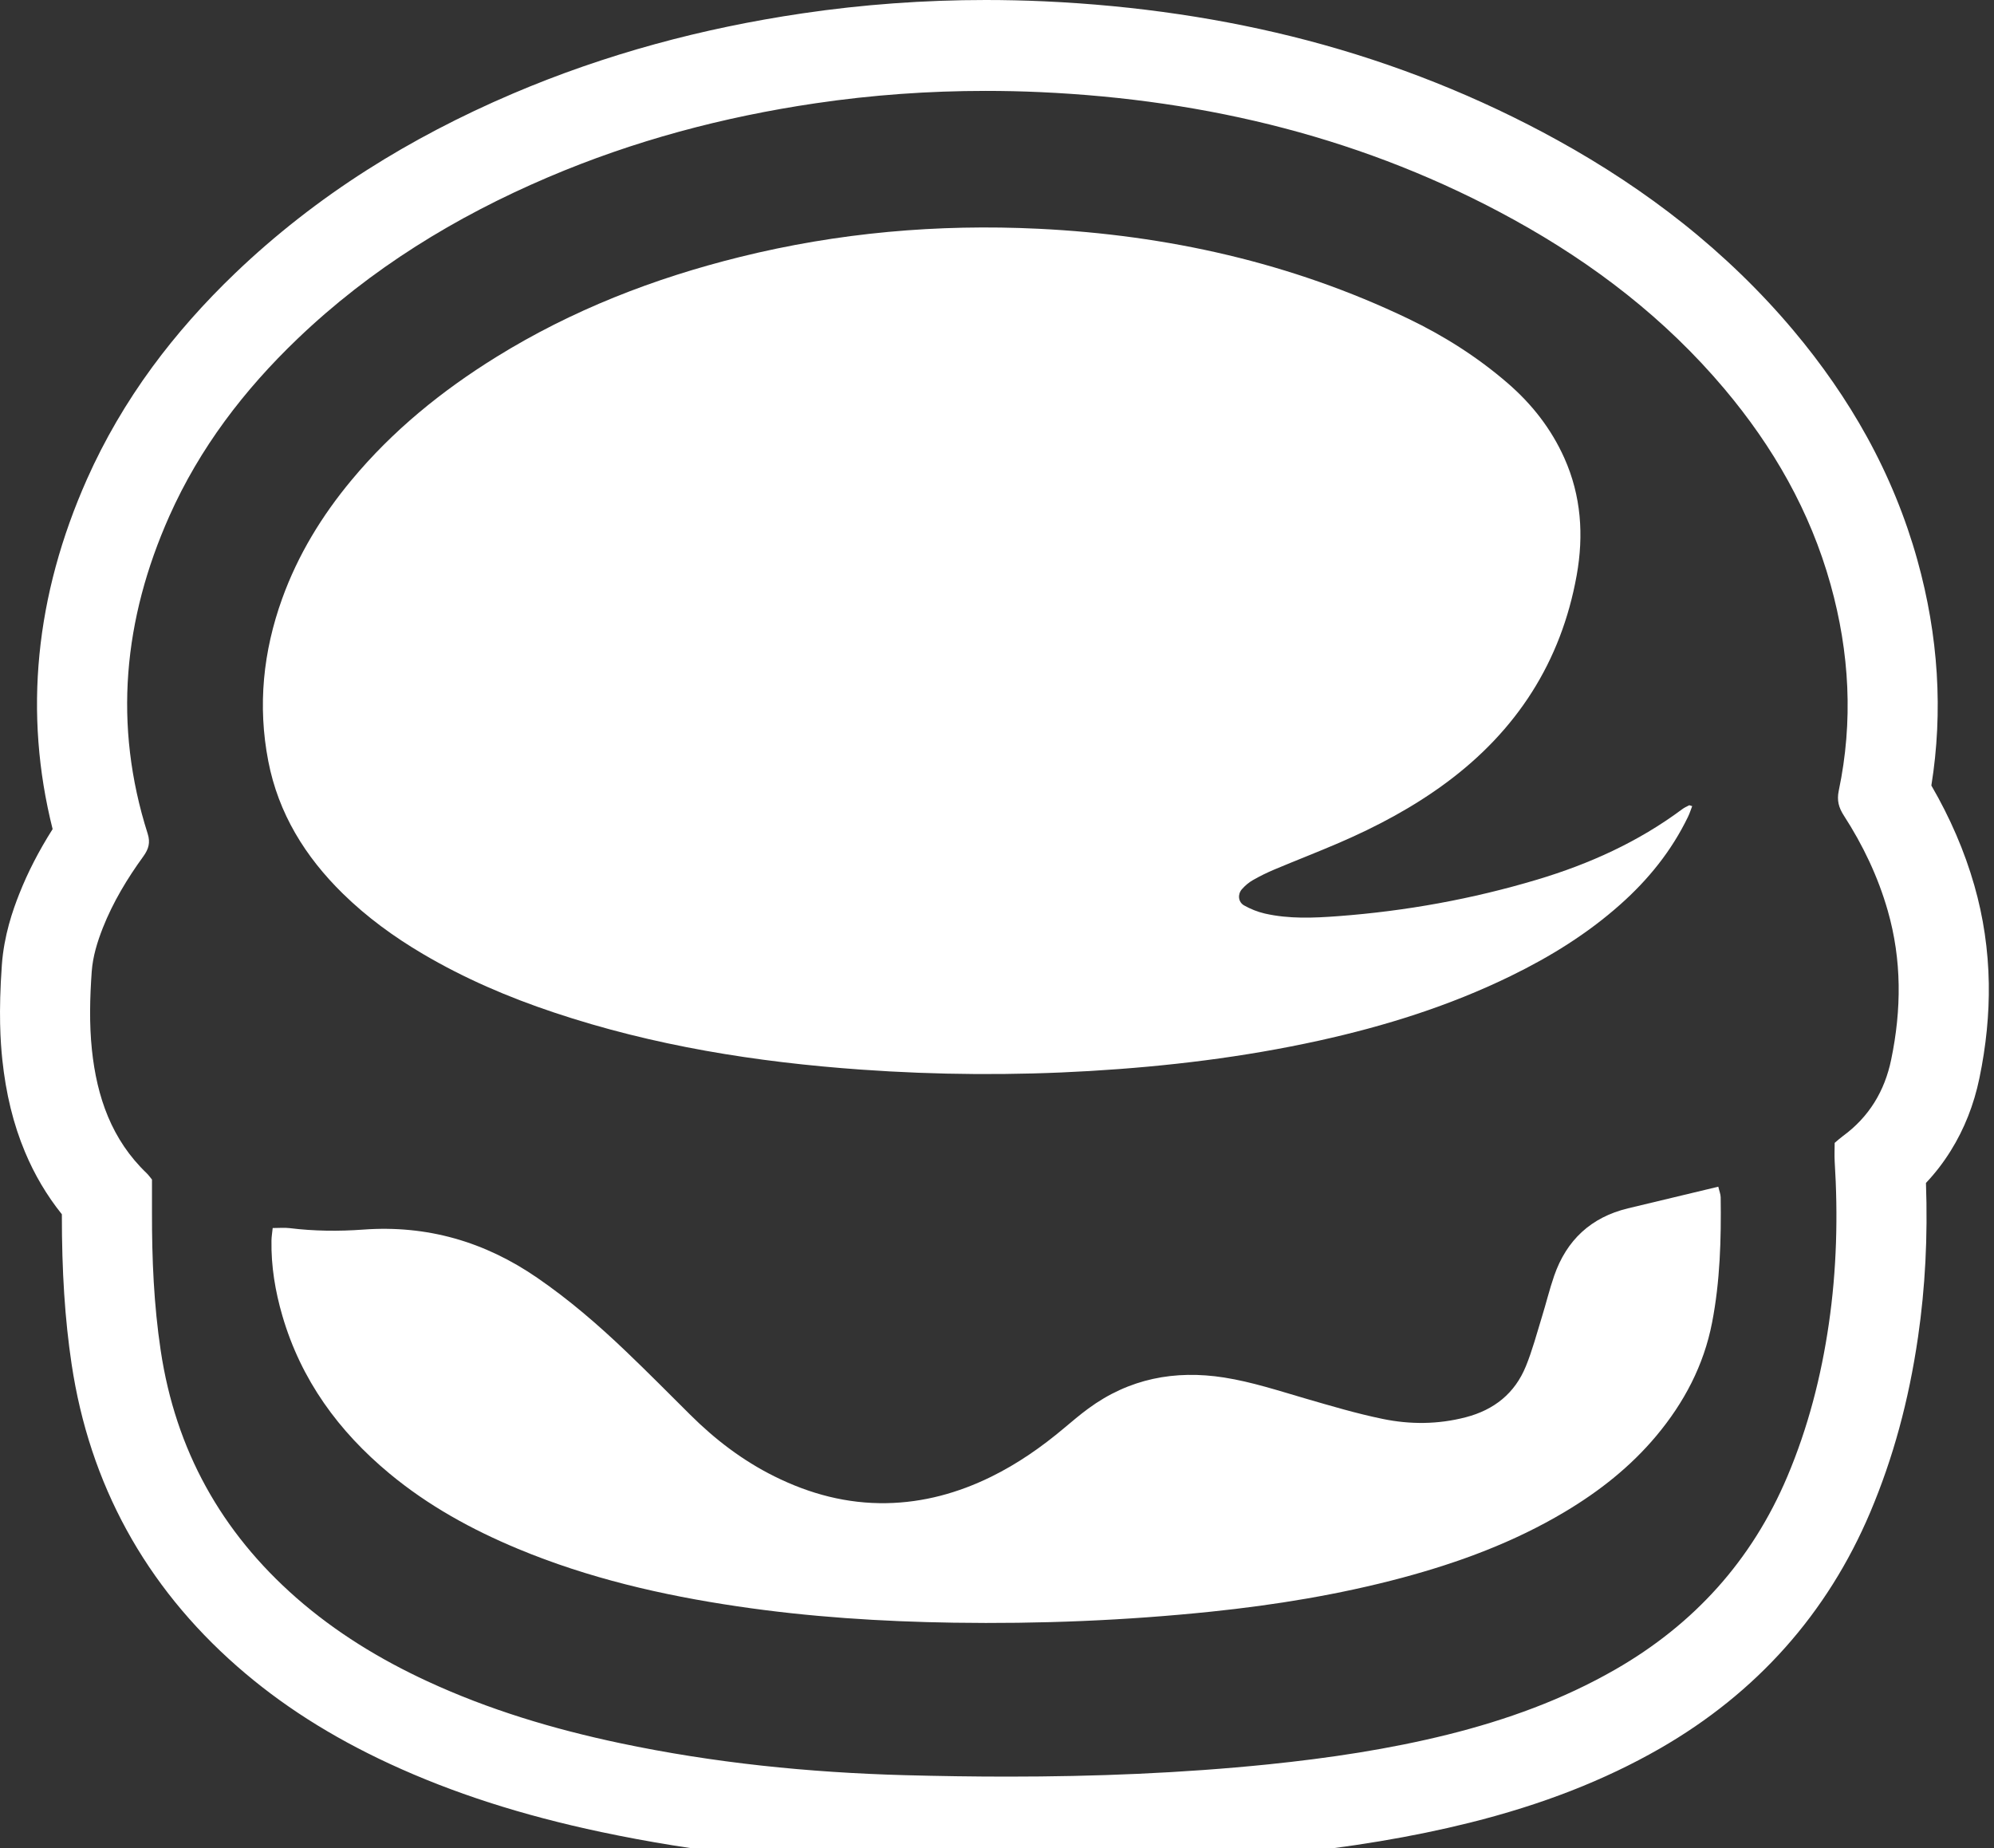 <svg width="41" height="38" viewBox="0 0 41 38" fill="none" xmlns="http://www.w3.org/2000/svg">
<rect x="0" y="0" width="41" height="38" fill="#333333" stroke="none"/>
<g clip-path="url(#clip0_3910_394)">
<path d="M5.802 12.309C6.127 11.408 6.618 10.605 7.227 9.873C8.074 8.853 9.088 8.032 10.207 7.339C11.763 6.375 13.446 5.722 15.214 5.284C17.232 4.784 19.283 4.603 21.355 4.704C24.002 4.833 26.55 5.4 28.954 6.552C29.692 6.906 30.38 7.342 31.002 7.88C31.498 8.309 31.896 8.816 32.166 9.42C32.513 10.196 32.567 11.009 32.419 11.831C32.099 13.613 31.183 15.024 29.739 16.093C29.056 16.599 28.313 16.994 27.537 17.329C27.099 17.518 26.653 17.69 26.213 17.875C26.058 17.94 25.906 18.014 25.76 18.098C25.677 18.145 25.599 18.212 25.535 18.285C25.444 18.389 25.459 18.548 25.58 18.617C25.711 18.691 25.858 18.75 26.005 18.784C26.503 18.898 27.011 18.876 27.515 18.838C28.904 18.734 30.269 18.487 31.606 18.087C32.676 17.767 33.683 17.313 34.586 16.641C34.63 16.608 34.681 16.584 34.731 16.559C34.739 16.555 34.754 16.565 34.794 16.576C34.765 16.653 34.741 16.729 34.706 16.8C34.368 17.497 33.893 18.085 33.318 18.596C32.64 19.2 31.876 19.672 31.064 20.068C29.807 20.682 28.483 21.097 27.123 21.397C25.572 21.739 24 21.928 22.413 22.022C20.84 22.115 19.27 22.105 17.7 21.993C15.552 21.84 13.436 21.504 11.385 20.817C10.451 20.505 9.548 20.118 8.697 19.616C8.101 19.265 7.545 18.86 7.049 18.374C6.276 17.616 5.724 16.727 5.516 15.649C5.296 14.511 5.41 13.396 5.802 12.309Z" fill="white"/>
<path d="M35.203 27.196C35.033 28.075 34.626 28.844 34.055 29.526C33.524 30.16 32.885 30.663 32.18 31.084C31.134 31.709 30.004 32.127 28.834 32.441C27.544 32.786 26.23 33.001 24.902 33.139C23.141 33.322 21.375 33.393 19.606 33.366C18.117 33.343 16.633 33.248 15.159 33.029C13.615 32.801 12.1 32.451 10.652 31.848C9.7 31.452 8.803 30.959 8.006 30.297C6.963 29.431 6.191 28.376 5.806 27.055C5.659 26.551 5.573 26.036 5.582 25.508C5.583 25.427 5.598 25.346 5.607 25.251C5.739 25.251 5.849 25.24 5.956 25.253C6.46 25.315 6.965 25.32 7.47 25.283C8.781 25.187 9.968 25.531 11.049 26.276C11.7 26.724 12.297 27.238 12.868 27.784C13.316 28.212 13.753 28.653 14.192 29.09C14.705 29.601 15.273 30.034 15.921 30.356C16.65 30.719 17.417 30.923 18.233 30.908C18.988 30.894 19.701 30.698 20.378 30.366C20.924 30.098 21.419 29.753 21.884 29.361C22.045 29.226 22.206 29.089 22.376 28.964C23.216 28.346 24.156 28.166 25.171 28.325C25.741 28.415 26.288 28.595 26.84 28.756C27.365 28.908 27.891 29.065 28.426 29.175C28.993 29.293 29.568 29.29 30.137 29.142C30.72 28.991 31.147 28.652 31.375 28.092C31.508 27.766 31.598 27.423 31.702 27.086C31.79 26.803 31.859 26.514 31.956 26.234C32.211 25.497 32.716 25.029 33.474 24.846C34.084 24.699 34.695 24.553 35.331 24.401C35.351 24.489 35.379 24.554 35.38 24.619C35.392 25.483 35.368 26.346 35.203 27.196Z" fill="white"/>
<path d="M20.267 1.869C20.639 1.869 21.012 1.877 21.386 1.894C24.824 2.05 28.099 2.846 31.135 4.522C32.773 5.426 34.241 6.553 35.456 7.995C36.458 9.185 37.219 10.509 37.64 12.02C38.03 13.418 38.108 14.832 37.808 16.258C37.766 16.458 37.807 16.606 37.913 16.77C38.305 17.377 38.615 18.025 38.815 18.724C39.106 19.739 39.099 20.761 38.886 21.787C38.752 22.436 38.43 22.967 37.893 23.36C37.837 23.401 37.785 23.448 37.724 23.5C37.724 23.625 37.717 23.752 37.724 23.878C37.794 24.996 37.766 26.111 37.604 27.221C37.447 28.303 37.176 29.355 36.75 30.362C36.02 32.088 34.829 33.4 33.214 34.328C32.133 34.949 30.974 35.366 29.771 35.666C28.557 35.968 27.323 36.151 26.08 36.279C24.297 36.461 22.511 36.531 20.723 36.531C20.014 36.531 19.303 36.52 18.593 36.501C16.628 36.447 14.674 36.25 12.745 35.842C11.382 35.554 10.054 35.157 8.786 34.57C7.812 34.119 6.902 33.564 6.091 32.853C4.549 31.5 3.61 29.814 3.304 27.768C3.163 26.827 3.123 25.883 3.125 24.935C3.126 24.709 3.125 24.483 3.125 24.254C3.089 24.211 3.057 24.164 3.017 24.125C2.295 23.435 1.992 22.556 1.89 21.588C1.834 21.052 1.848 20.514 1.886 19.977C1.909 19.663 2.001 19.368 2.115 19.077C2.325 18.548 2.616 18.065 2.948 17.608C3.056 17.458 3.095 17.326 3.036 17.141C2.325 14.906 2.539 12.731 3.482 10.612C4.106 9.212 5.019 8.018 6.118 6.966C7.622 5.526 9.363 4.458 11.266 3.646C13.033 2.892 14.87 2.404 16.767 2.124C17.93 1.952 19.097 1.869 20.267 1.869ZM20.267 0C19.004 0 17.736 0.092 16.499 0.275C15.462 0.428 14.447 0.639 13.482 0.904C12.472 1.181 11.483 1.524 10.544 1.925C9.472 2.382 8.466 2.909 7.553 3.491C6.569 4.117 5.657 4.831 4.842 5.611C4.196 6.229 3.62 6.881 3.131 7.548C2.597 8.276 2.146 9.05 1.791 9.847C0.722 12.25 0.484 14.669 1.082 17.048C0.797 17.498 0.57 17.939 0.394 18.386C0.262 18.719 0.082 19.233 0.038 19.843C-0.032 20.83 0.01 21.424 0.047 21.784C0.122 22.492 0.274 23.115 0.514 23.687C0.709 24.154 0.963 24.583 1.272 24.968C1.271 26.153 1.335 27.132 1.472 28.047C1.841 30.515 2.986 32.606 4.875 34.263C5.772 35.05 6.798 35.705 8.013 36.268C9.305 36.866 10.728 37.325 12.365 37.671C14.297 38.08 16.318 38.308 18.543 38.369C19.31 38.39 20.023 38.4 20.723 38.4C22.731 38.4 24.545 38.314 26.267 38.138C27.779 37.983 29.033 37.774 30.215 37.48C31.707 37.108 32.989 36.608 34.132 35.952C36.12 34.809 37.574 33.176 38.455 31.096C38.925 29.984 39.247 28.805 39.438 27.492C39.586 26.472 39.64 25.431 39.601 24.324C39.792 24.122 39.961 23.902 40.108 23.666C40.388 23.219 40.587 22.715 40.7 22.17C40.838 21.506 40.903 20.851 40.893 20.222C40.882 19.534 40.782 18.855 40.595 18.204C40.395 17.504 40.098 16.816 39.712 16.152C39.956 14.633 39.859 13.075 39.424 11.514C39.181 10.642 38.832 9.789 38.386 8.98C37.971 8.227 37.461 7.489 36.868 6.785C36.201 5.993 35.438 5.254 34.601 4.589C33.824 3.971 32.957 3.397 32.025 2.883C30.418 1.996 28.686 1.305 26.879 0.83C25.179 0.383 23.359 0.113 21.468 0.027C21.069 0.009 20.664 0 20.267 0Z" fill="white"/>
</g>
<defs>
<clipPath id="clip0_3910_394">
<rect width="41" height="38" fill="white"/>
</clipPath>
</defs>
</svg>

